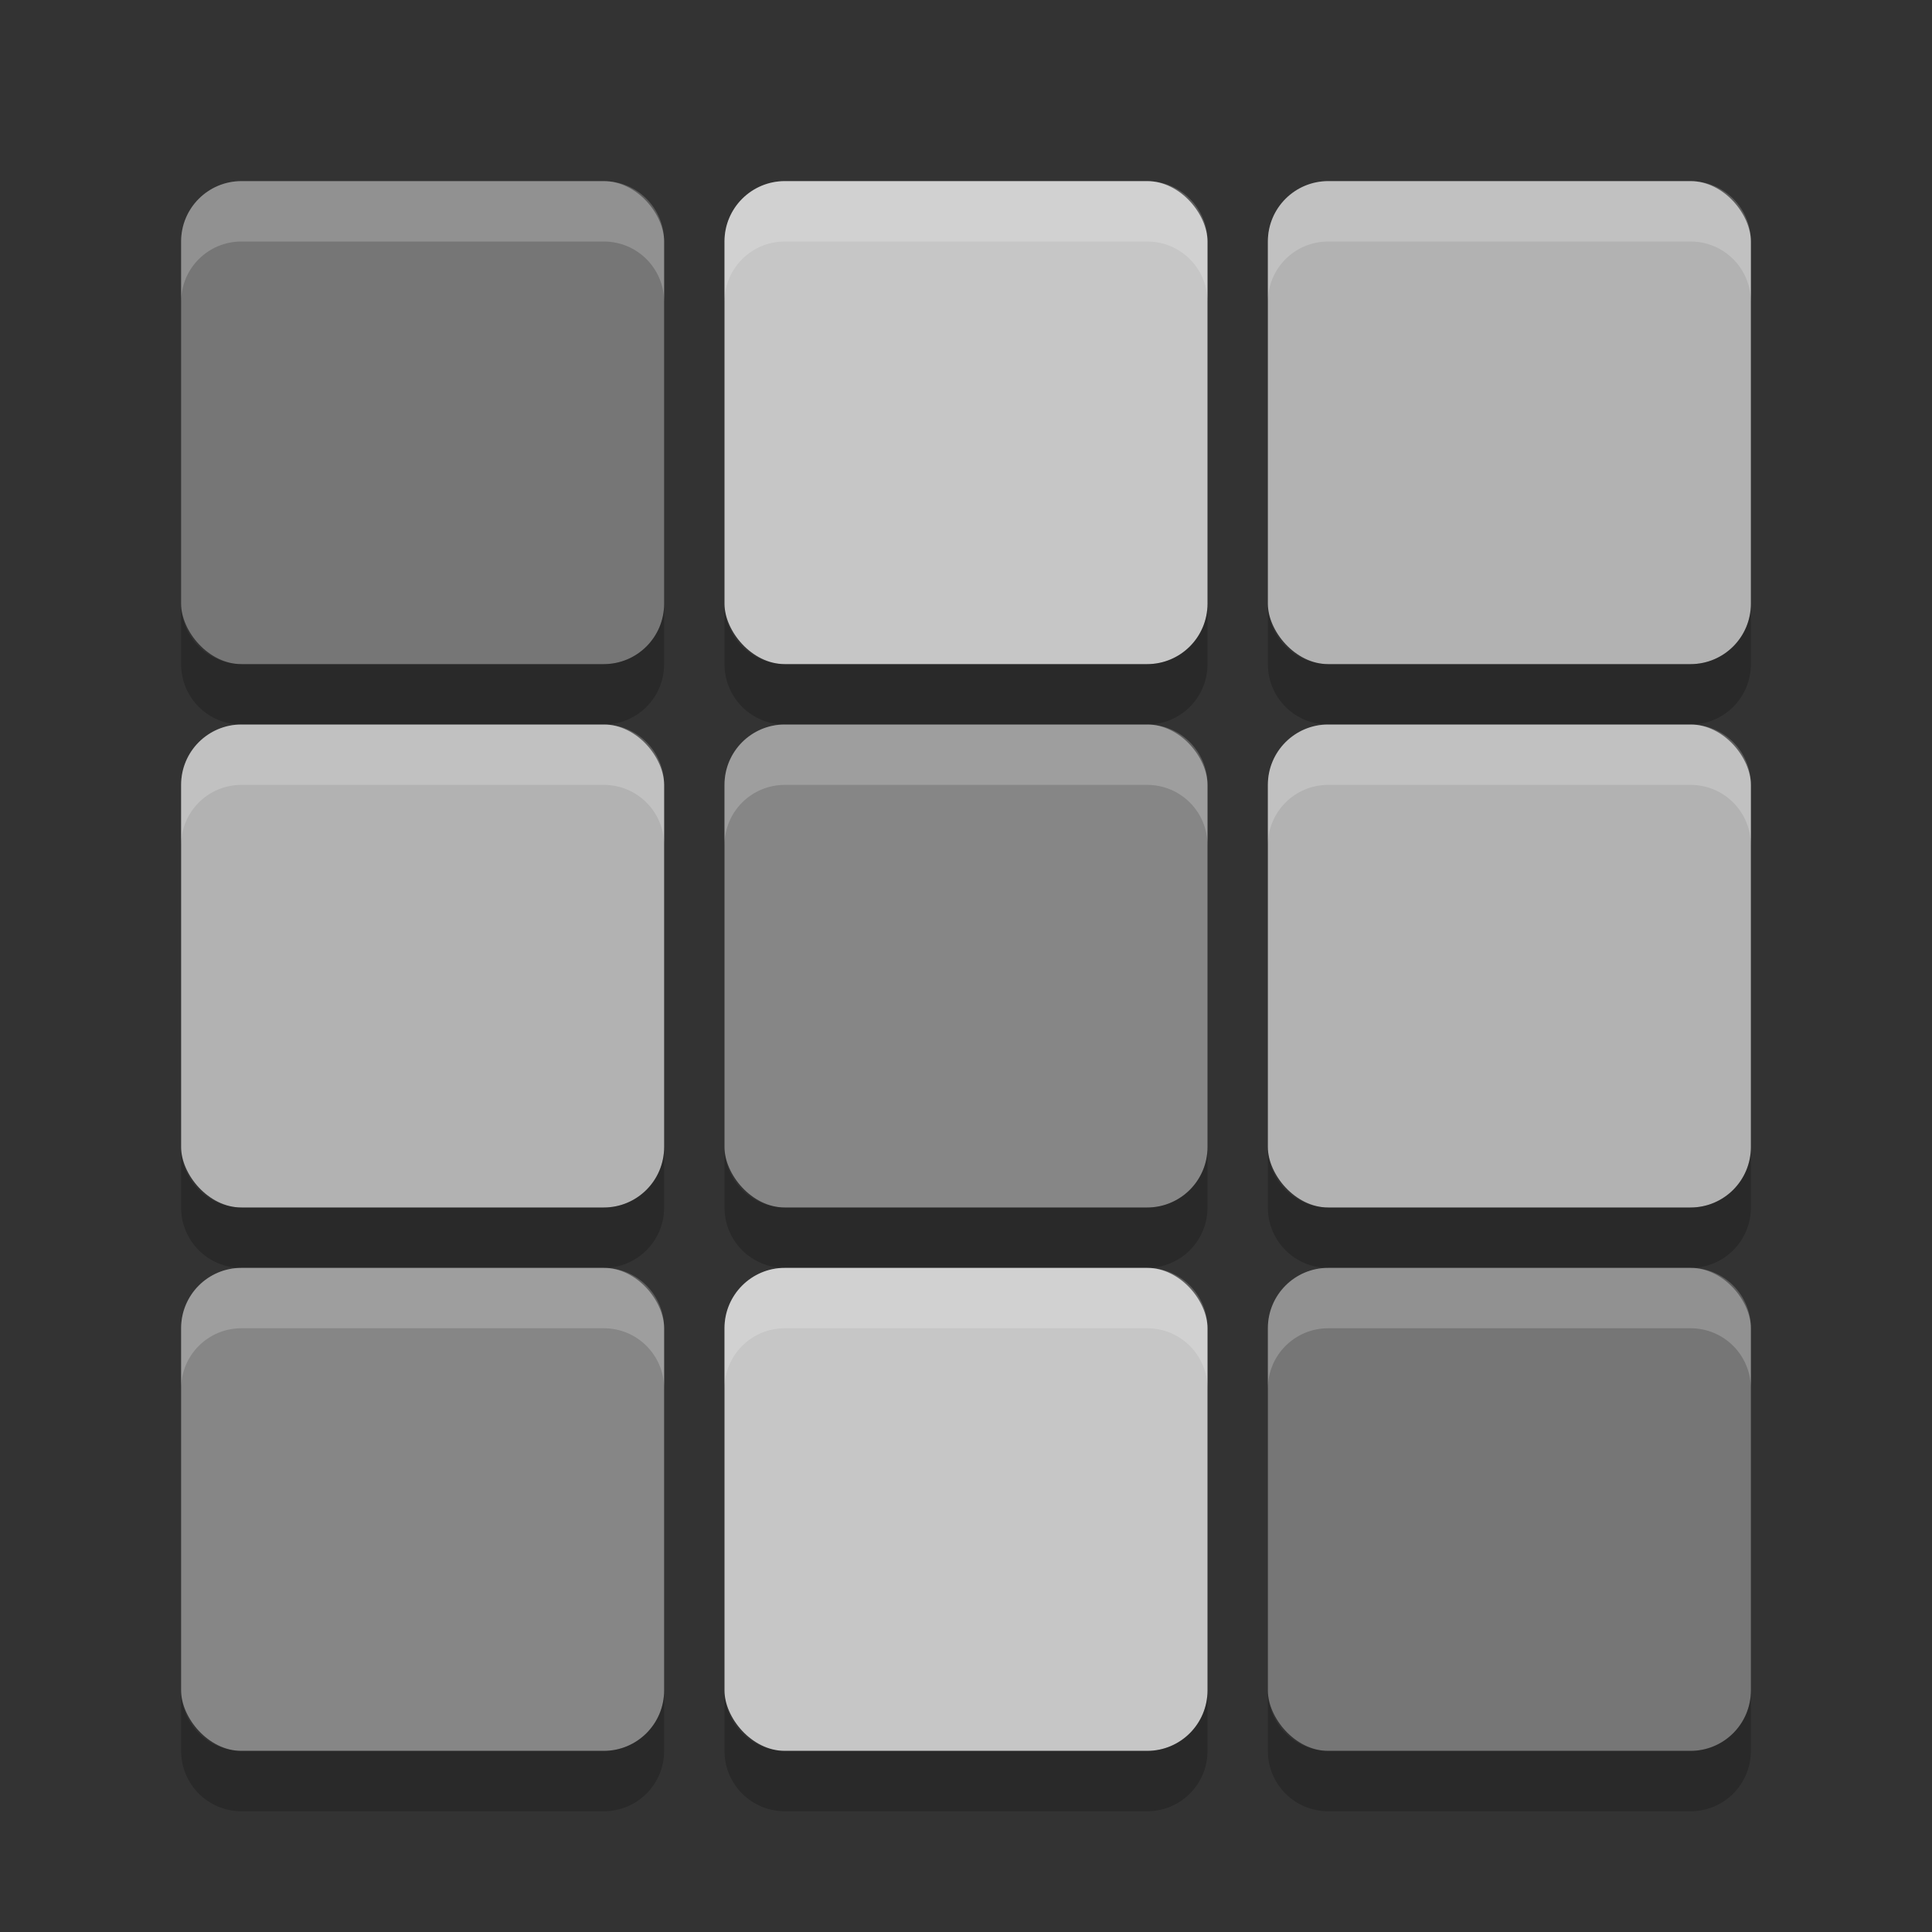 <svg xmlns="http://www.w3.org/2000/svg" width="32" height="32" version="1">
 <rect width="100%" height="100%" fill="#333333" stroke="none"/>
 <rect fill="#767676" width="8" height="8" x="3" y="3" rx="1" ry="1"/>
 <rect fill="#c6c6c6" width="8" height="8" x="12" y="3" rx="1" ry="1"/>
 <rect fill="#b2b2b2" width="8" height="8" x="21" y="3" rx="1" ry="1"/>
 <rect fill="#b2b2b2" width="8" height="8" x="3" y="12" rx="1" ry="1"/>
 <rect fill="#868686" width="8" height="8" x="12" y="12" rx="1" ry="1"/>
 <rect fill="#b2b2b2" width="8" height="8" x="21" y="12" rx="1" ry="1"/>
 <rect fill="#868686" width="8" height="8" x="3" y="21" rx="1" ry="1"/>
 <rect fill="#c6c6c6" width="8" height="8" x="12" y="21" rx="1" ry="1"/>
 <rect fill="#767676" width="8" height="8" x="21" y="21" rx="1" ry="1"/>
 <path opacity=".2" d="m3 10v1c0 0.554 0.446 1 1 1h6c0.554 0 1-0.446 1-1v-1c0 0.554-0.446 1-1 1h-6c-0.554 0-1-0.446-1-1zm9 0v1c0 0.554 0.446 1 1 1h6c0.554 0 1-0.446 1-1v-1c0 0.554-0.446 1-1 1h-6c-0.554 0-1-0.446-1-1zm9 0v1c0 0.554 0.446 1 1 1h6c0.554 0 1-0.446 1-1v-1c0 0.554-0.446 1-1 1h-6c-0.554 0-1-0.446-1-1zm-18 9v1c0 0.554 0.446 1 1 1h6c0.554 0 1-0.446 1-1v-1c0 0.554-0.446 1-1 1h-6c-0.554 0-1-0.446-1-1zm9 0v1c0 0.554 0.446 1 1 1h6c0.554 0 1-0.446 1-1v-1c0 0.554-0.446 1-1 1h-6c-0.554 0-1-0.446-1-1zm9 0v1c0 0.554 0.446 1 1 1h6c0.554 0 1-0.446 1-1v-1c0 0.554-0.446 1-1 1h-6c-0.554 0-1-0.446-1-1zm-18 9v1c0 0.554 0.446 1 1 1h6c0.554 0 1-0.446 1-1v-1c0 0.554-0.446 1-1 1h-6c-0.554 0-1-0.446-1-1zm9 0v1c0 0.554 0.446 1 1 1h6c0.554 0 1-0.446 1-1v-1c0 0.554-0.446 1-1 1h-6c-0.554 0-1-0.446-1-1zm9 0v1c0 0.554 0.446 1 1 1h6c0.554 0 1-0.446 1-1v-1c0 0.554-0.446 1-1 1h-6c-0.554 0-1-0.446-1-1z"/>
 <path fill="#fff" opacity=".2" d="m4 3c-0.554 0-1 0.446-1 1v1c0-0.554 0.446-1 1-1h6c0.554 0 1 0.446 1 1v-1c0-0.554-0.446-1-1-1h-6zm9 0c-0.554 0-1 0.446-1 1v1c0-0.554 0.446-1 1-1h6c0.554 0 1 0.446 1 1v-1c0-0.554-0.446-1-1-1h-6zm9 0c-0.554 0-1 0.446-1 1v1c0-0.554 0.446-1 1-1h6c0.554 0 1 0.446 1 1v-1c0-0.554-0.446-1-1-1h-6zm-18 9c-0.554 0-1 0.446-1 1v1c0-0.554 0.446-1 1-1h6c0.554 0 1 0.446 1 1v-1c0-0.554-0.446-1-1-1h-6zm9 0c-0.554 0-1 0.446-1 1v1c0-0.554 0.446-1 1-1h6c0.554 0 1 0.446 1 1v-1c0-0.554-0.446-1-1-1h-6zm9 0c-0.554 0-1 0.446-1 1v1c0-0.554 0.446-1 1-1h6c0.554 0 1 0.446 1 1v-1c0-0.554-0.446-1-1-1h-6zm-18 9c-0.554 0-1 0.446-1 1v1c0-0.554 0.446-1 1-1h6c0.554 0 1 0.446 1 1v-1c0-0.554-0.446-1-1-1h-6zm9 0c-0.554 0-1 0.446-1 1v1c0-0.554 0.446-1 1-1h6c0.554 0 1 0.446 1 1v-1c0-0.554-0.446-1-1-1h-6zm9 0c-0.554 0-1 0.446-1 1v1c0-0.554 0.446-1 1-1h6c0.554 0 1 0.446 1 1v-1c0-0.554-0.446-1-1-1h-6z"/>
</svg>
